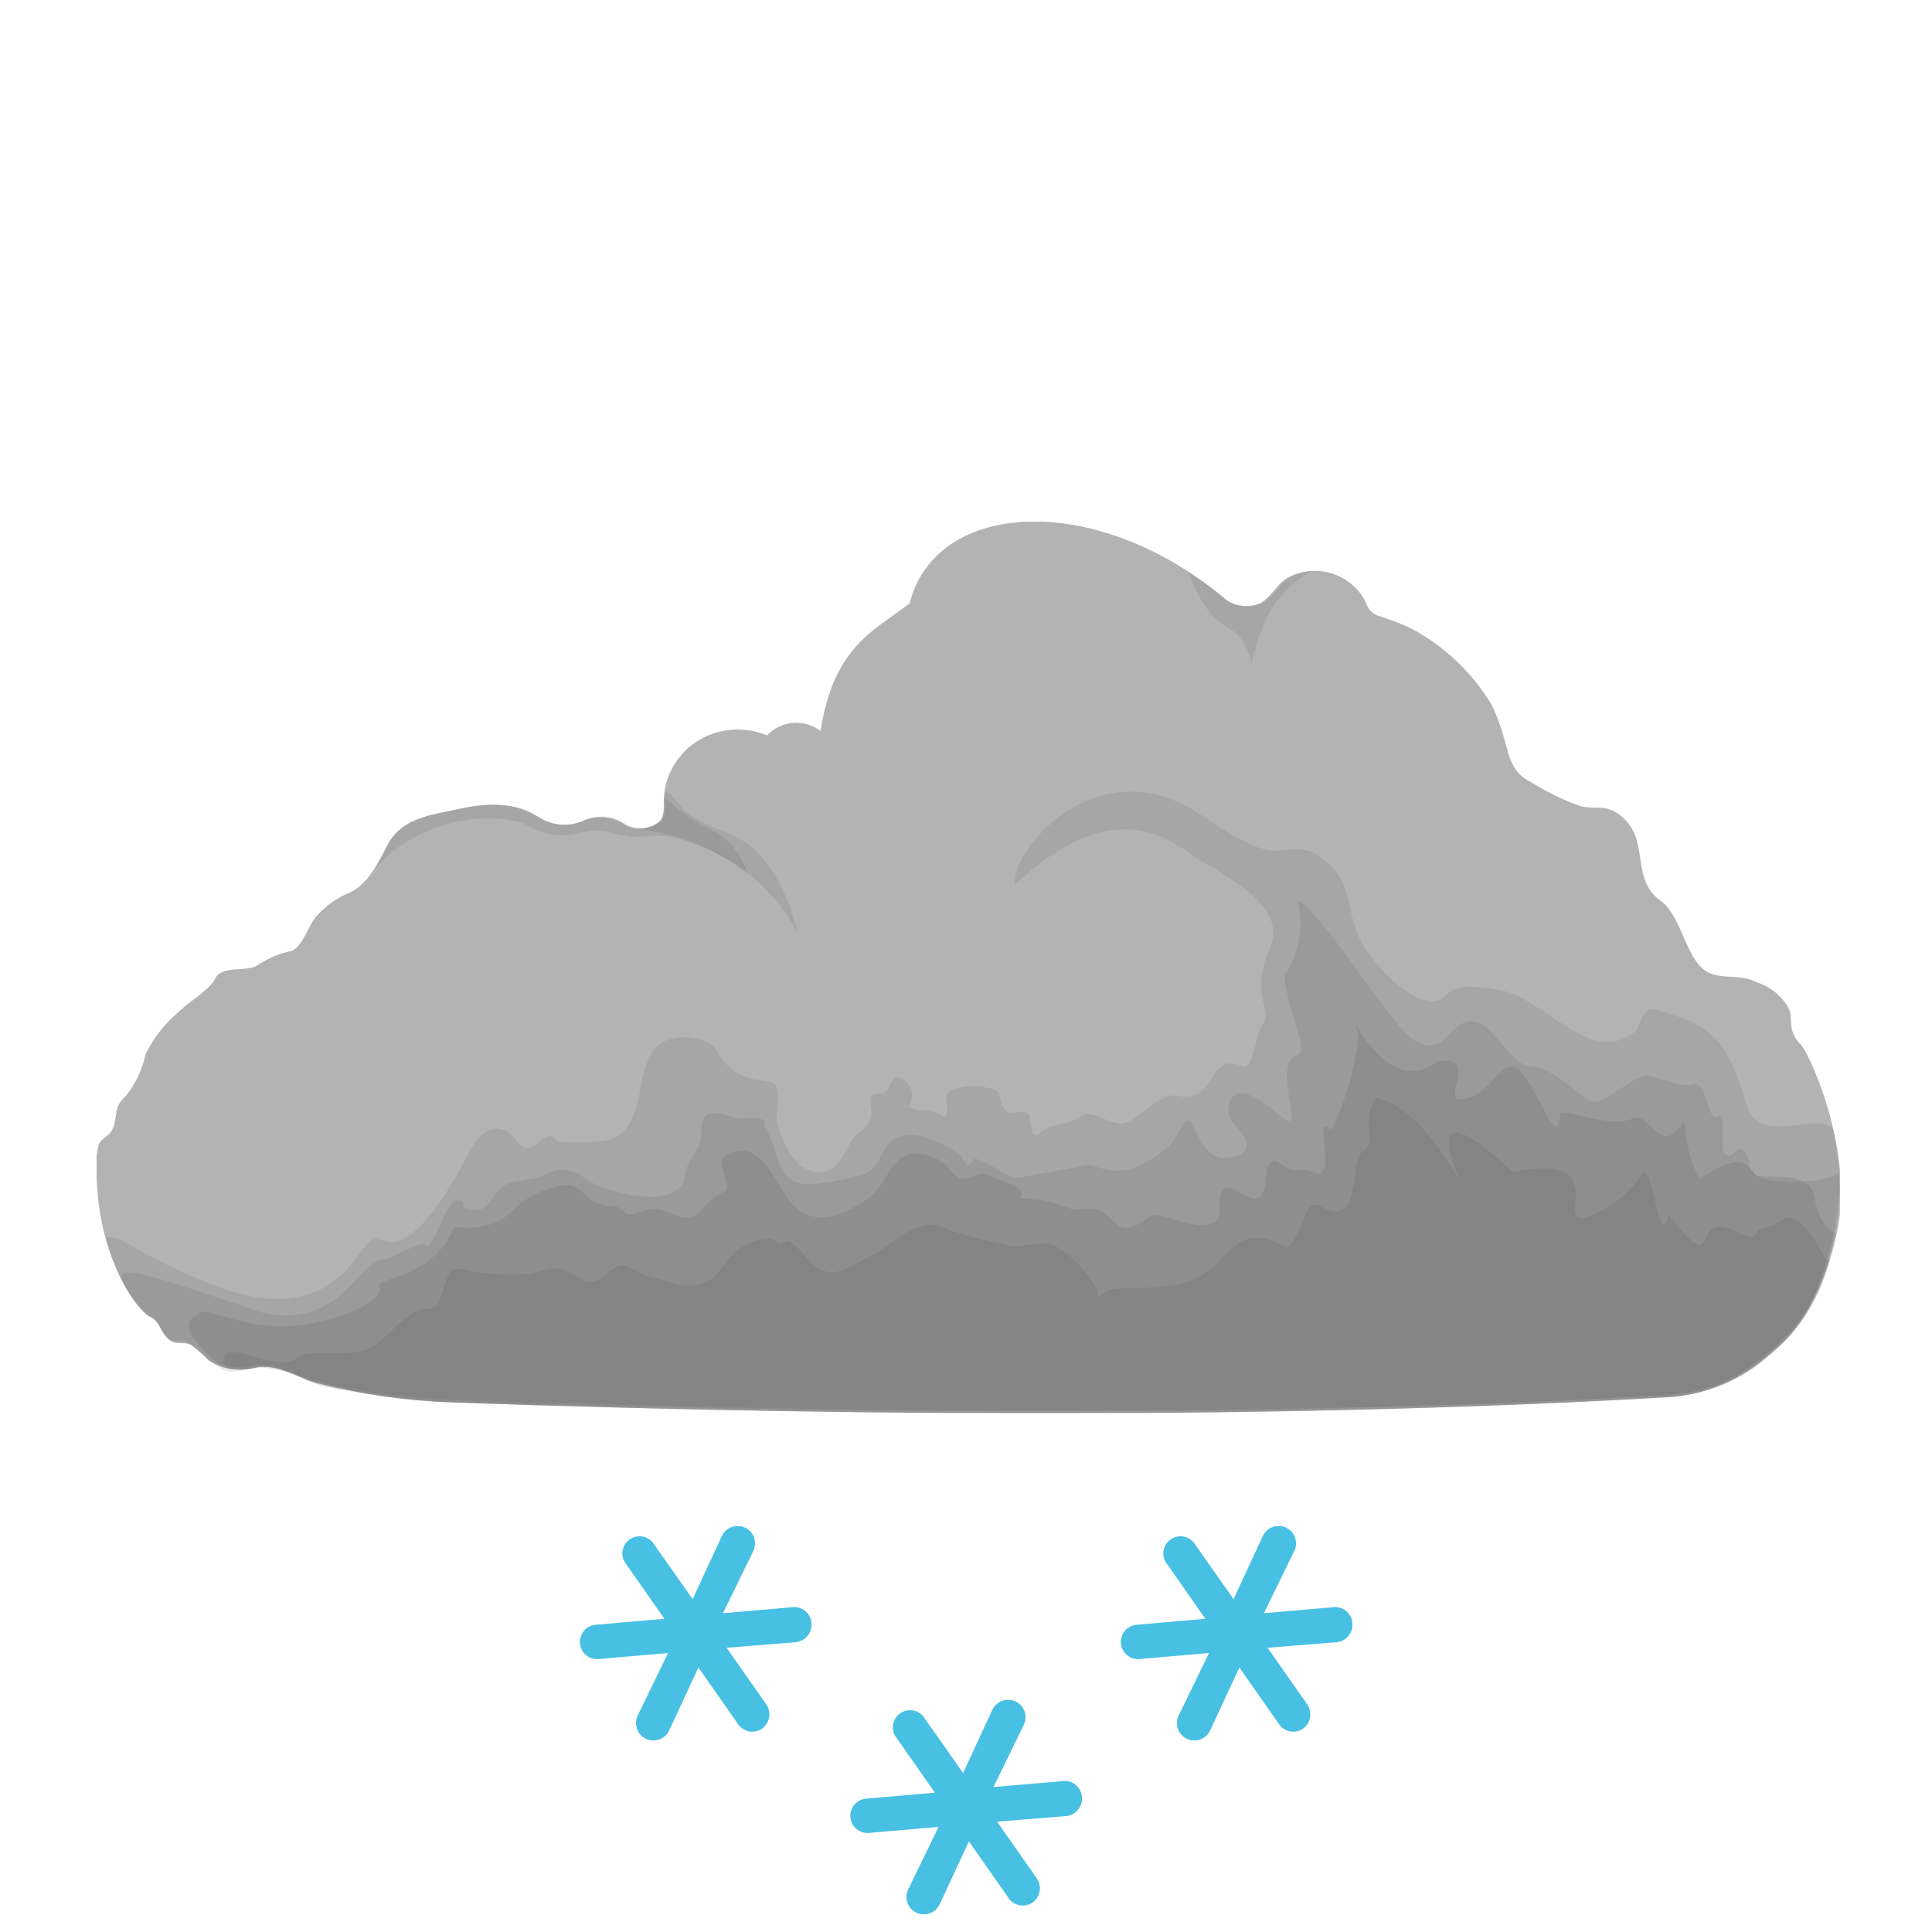 <svg id="symbol" xmlns="http://www.w3.org/2000/svg" xmlns:xlink="http://www.w3.org/1999/xlink" viewBox="0 0 100 100"><defs><style>.cls-1{fill:#b3b3b3;}.cls-2{fill:#e6e6e6;}.cls-3{fill:#999;}.cls-3,.cls-4{opacity:0.14;}.cls-10,.cls-4,.cls-5,.cls-7,.cls-8{fill:#595959;}.cls-5{opacity:0.16;}.cls-6,.cls-7{opacity:0.18;}.cls-10,.cls-9{opacity:0.2;}.cls-11{fill:#47c0e3;}</style><symbol id="snowflake" data-name="snowflake" viewBox="0 0 12 11.08"><path class="cls-11" d="M4.64,10.56L6.15,7.31l2.06,2.94a0.89,0.89,0,0,0,1.24.22,0.91,0.91,0,0,0,.22-1.24L7.61,6.29,11.19,6A0.91,0.91,0,0,0,12,5a0.89,0.89,0,0,0-1-.81l-3.58.31L9,1.26A0.89,0.89,0,0,0,7.36.51L5.85,3.77,3.78,0.83a0.89,0.89,0,0,0-1.46,1L4.39,4.79,0.81,5.1A0.89,0.89,0,0,0,1,6.87l3.58-.31L3,9.81A0.89,0.89,0,1,0,4.64,10.56Z"/></symbol><symbol id="cloud3_2" data-name="cloud3 2" viewBox="0 0 89.34 45.68"><g id="_Group_" data-name="&lt;Group&gt;"><g id="New_Symbol" data-name="New Symbol"><g id="cloud1_3" data-name="cloud1 3"><g id="_Group_2" data-name="&lt;Group&gt;"><path id="_Path_" data-name="&lt;Path&gt;" class="cls-1" d="M87.34,26.81C86.57,26,87,25.51,86.7,24.92a2.81,2.81,0,0,0-1.62-1.31c-0.81-.42-1.5-0.17-2.3-0.43-1.33-.43-1.45-2.9-2.65-3.77-1.55-1.12-.49-3.08-2-4.32-0.76-.63-1.26-0.33-2.06-0.5a12.41,12.41,0,0,1-2.5-1.21c-1.48-.7-1.06-1.9-2.08-4a10.68,10.68,0,0,0-4-3.84,11.28,11.28,0,0,0-1.8-.71c-0.65-.25-0.55-0.72-0.94-1.17a2.94,2.94,0,0,0-3.61-.84c-0.62.29-.89,1-1.47,1.34A1.82,1.82,0,0,1,57.88,4C51.23-1.62,43-1.11,41.67,4.18c-1.75,1.39-3.89,2.15-4.57,6.55a2.05,2.05,0,0,0-2.74.23,3.84,3.84,0,0,0-2.26-.23,3.73,3.73,0,0,0-3,3.1c-0.09.61,0.08,1.28-.25,1.53a1.58,1.58,0,0,1-1.74.19A2.2,2.2,0,0,0,25,15.3a2.41,2.41,0,0,1-2.28-.12c-0.63-.39-1.72-1-4.13-0.46-1.46.32-3,.45-3.73,1.94-1.55,3.11-1.89,1.76-3.57,3.53-0.44.47-.71,1.58-1.31,1.81a5,5,0,0,0-1.6.65c-0.61.47-1.52,0.1-2.14,0.55C6,23.42,6.13,23.52,5.58,24s-1,.75-1.4,1.15A6.53,6.53,0,0,0,2.51,27.3a5.2,5.2,0,0,1-1,2.12c-0.7.63-.37,1-0.72,1.76-0.16.33-.54,0.4-0.68,0.75A4.31,4.31,0,0,0,0,33.51c0.1,4.37,2.14,6.95,2.74,7.24s0.57,1,1.12,1.27c0.31,0.15.66,0,1,.19a7.58,7.58,0,0,1,.92.81,3.09,3.09,0,0,0,2.49.31c1.17-.12,1.9.5,3,0.8a32.31,32.31,0,0,0,6.79,1c20,0.72,43.18.87,62.3-.25a8.55,8.55,0,0,0,5.41-2.21c0.75-.64,2.48-2,3.41-6.21S87.75,27.22,87.34,26.81Z"/><path id="_Path_2" data-name="&lt;Path&gt;" class="cls-2" d="M89.33,34.65c0,0.08,0,.17,0,0.25C89.33,34.82,89.33,34.73,89.33,34.65Z"/><path id="_Path_3" data-name="&lt;Path&gt;" class="cls-2" d="M89.33,33.93c0,0.06,0,.13,0,0.19S89.33,34,89.33,33.93Z"/><path id="_Path_4" data-name="&lt;Path&gt;" class="cls-3" d="M89.34,34.12c0,0.18,0,.35,0,0.53C89.33,34.47,89.34,34.3,89.34,34.12Z"/><path id="_Path_5" data-name="&lt;Path&gt;" class="cls-4" d="M89.32,33.81c0-.4-0.05-0.8-0.1-1.19V32.48c-0.06-.41-0.13-0.81-0.21-1.2l0-.1c-0.7-1.07-3.84.94-4.46-1.32-1.08-3.68-2.09-4.12-4.58-4.83-0.82-.26-0.77.78-1.12,1.1a2.25,2.25,0,0,1-2,.47c-1.45-.36-3.38-2.29-4.82-2.57-3.87-.76-2.1,1-4.32.4a7.24,7.24,0,0,1-2.11-1.78c-2.13-2.34-.58-4.27-3.38-5.75-1.94-.5-1.41,1-5.54-1.82-5.36-3.69-9.91,1.85-9.6,3.51,5.35-5,8.23-2,9.56-1.18,1.95,1.14,4.36,2.5,3.47,4.52-1,2.18.15,3.19-.31,3.75s-0.46,2.5-1.13,2.22c-1.78-.76-1.18,1.95-3.3,1.52-0.82-.16-1.75,1-2.54,1.35S51.07,30,50.36,30.5s-1.46.3-2,.82-0.49-.82-0.57-0.92c-0.33-.4-0.86.12-1.22-0.25-0.53-.55.09-1-1-1.15a2.87,2.87,0,0,0-1.86.19c-0.4.32,0.1,1-.25,1.37-0.44-.53-1.34-0.24-1.87-0.6a0.94,0.94,0,0,0-.27-1.39c-0.72-.44-0.54.7-1.1,0.73-0.77,0-.54.31-0.51,1s-0.74.95-1,1.4c-0.59,1.1-1.16,2.24-2.68,1.29a3.73,3.73,0,0,1-.91-1.5c-0.46-.8-0.15-1.33-0.2-2.17s-0.83-.58-1.37-0.78a2.61,2.61,0,0,1-1.67-1.27c-0.46-1-2.5-1.12-3.23-.32-0.87,1-.64,2.69-1.31,3.81a1.84,1.84,0,0,1-1.71,1,8.68,8.68,0,0,1-2,0c-0.69-1-1.21,1.14-2.08,0-1-1.31-2-.44-2.59.79-0.88,1.71-2.93,5.24-4.48,4.17-0.95-.65-1.69,5.24-8.8,2.28C2.18,37.64.92,36.26,0.49,36.77c0.08,0.28.16,0.57,0.25,0.82l0.08,0.2q0.15,0.38.3,0.72l0,0.06,0.13,0.26c0.1,0.19.2,0.37,0.29,0.53l0.16,0.25c0.1,0.15.2,0.3,0.29,0.42l0.11,0.14a4.09,4.09,0,0,0,.31.35l0,0a1.3,1.3,0,0,0,.27.2l0.09,0.06L3,40.89,3.06,41l0,0a3.7,3.7,0,0,1,.29.46l0.07,0.11,0.06,0.09,0.1,0.11,0.06,0.06a0.83,0.83,0,0,0,.2.14c0.31,0.15.66,0,1,.19h0a6.76,6.76,0,0,1,.86.76l0,0h0a1.73,1.73,0,0,0,.24.16L6.23,43.3h0c0.45,0.49,1.41.15,2.09,0h0a2.93,2.93,0,0,1,.49,0h0L9.19,43.4h0a6.73,6.73,0,0,1,1.09.39l0.13,0.05,0.07,0L10.73,44l0.47,0.16c0.29,0.08.61,0.16,0.94,0.24l0.32,0.07,0.21,0h0a35.93,35.93,0,0,0,4,.55h0.15L18,45.11l4.42,0.15,1.28,0,3.37,0.09,1.3,0,4.08,0.09h0.48c3.26,0.06,6.55.11,9.85,0.13h0.59l4.64,0h0.26c3.39,0,6.78,0,10.13-.07h0l5.37-.1h0.42l5.34-.15h0.28l4.53-.18,1.2-.05,4.64-.24h0.1a9.76,9.76,0,0,0,1-.12l0.17,0a9.15,9.15,0,0,0,.89-0.21h0a8.15,8.15,0,0,0,1.71-.73l0.13-.08c0.19-.12.38-0.24,0.56-0.37l0.21-.15,0.5-.39,0.14-.11a11,11,0,0,0,.82-0.76l0.16-.17,0.1-.11c0.11-.13.23-0.28,0.35-0.44L87.27,41l0.1-.14,0.16-.25,0.09-.14,0.17-.3L87.86,40,88,39.69l0.06-.13,0.18-.41,0-.1c0.07-.16.13-0.32,0.19-0.49l0-.05a16.55,16.55,0,0,0,.58-2,9.59,9.59,0,0,0,.21-1.61h0C89.34,34.49,89.33,34.15,89.32,33.81Z"/><path id="_Compound_Path_" data-name="&lt;Compound Path&gt;" class="cls-5" d="M89.29,33.27c0,0.6-3.54.75-4.2,0.25s-0.15-.58-0.6-1.19-0.69.63-1.08,0c-0.25-.38.17-2.14-0.35-1.84s-0.52-1.94-1.27-1.65c-0.48.18-1.7-.34-2.22-0.44-0.77-.15-2.26,1.56-3,1.3-0.4-.14-2.06-1.8-3-1.78-1.21,0-2-2.42-3.17-2.32s-1.27,1.87-2.85,1c-1.15-.62-5-7-6-7.15a4.67,4.67,0,0,1-.68,3.81c0.21,2.12,1.35,3.87.62,4.11-1.23.4,0.38,3.95-.57,3.27-0.55-.39-1.57-1.35-2.27-1.35s-0.85,1.06-.39,1.54,1.3,1.42-.05,1.73c-1.2.28-1.56-.69-2-1.57s-0.63.46-1.33,1.07c-2.45,2.11-3.52.77-4.23,0.93-1,.22-2.33.42-3.21,0.6s-1.62-.87-2.49-0.94a0.54,0.54,0,0,1-.3.34,0.77,0.77,0,0,1-.32-0.49c-0.87-.57-2.06-1.28-3.15-1s-0.83,1.75-2.05,2c-0.82.19-2.49,0.65-3.27,0.36-1.09-.41-1-2.06-1.64-2.85,0.27-.62-1-0.42-1.23-0.41-0.72-.09-1.88-0.8-2,0.43a3,3,0,0,1-.14,1.05,3.29,3.29,0,0,0-.67,1.26c-0.1,2.12-4,1.07-5.11.36a1.78,1.78,0,0,0-2.15-.2c-0.69.35-1.7,0.14-2.26,0.7s-0.55,1.21-1.61,1.05c-0.53-.08,0-0.46-0.58-0.47s-1.28,2.81-1.61,2.28c-0.16-.27-1.74.71-2,0.72-1.52,0-2.2,3.55-6.26,2.79-4.31-1.44-7-2.41-7.27-2a0.45,0.45,0,0,0,0,.38l0.17,0.3a4.13,4.13,0,0,0,1.19,1.42h0a1.36,1.36,0,0,1,.54.6,1.43,1.43,0,0,0,.52.62l0,0c0.31,0.15.66,0,1,.19a7.58,7.58,0,0,1,.92.81,3.09,3.09,0,0,0,2.49.31c1.17-.12,1.9.5,3,0.8a24.76,24.76,0,0,0,3.24.65,35.54,35.54,0,0,0,3.54.33c8.3,0.3,17.17.5,26.07,0.55h0.28c4.34,0,8.69,0,13,0,8-.1,15.76-0.34,23-0.76A8.7,8.7,0,0,0,83.63,44a9.42,9.42,0,0,0,2.06-1.37l0.18-.15c0.82-.7,2.37-2.14,3.23-6.06a9.64,9.64,0,0,0,.23-1.83C89.34,34.17,89.32,33.75,89.29,33.27Zm-6.56-2.09h0Z"/><g id="_Group_3" data-name="&lt;Group&gt;" class="cls-6"><path id="_Path_6" data-name="&lt;Path&gt;" class="cls-7" d="M38,45.67h0Z"/><path id="_Path_7" data-name="&lt;Path&gt;" class="cls-8" d="M88,34.47c-0.24-1.3-2.9-.74-3-1-0.41-.67-0.89-1.11-2.85.22-1-1.78-.52-3.4-1-2.73-1,1.51-1.6-.74-2.41-0.38-1.3.57-3.7-.66-3.74-0.19-0.16,1.72-.86-0.67-1.9-2.06s-1.58,1.31-3.24,1.27c-0.87,0,1-2.32-1.14-1.93C66,29.72,64,24.45,64.6,26c0.35,0.92-1.16,5.4-1.4,5.14-0.92-1,.48,2.85-0.83,2.19-0.51-.26-0.89.08-1.4-0.23-0.28-.17-0.6-0.58-0.9-0.14s0.06,1.8-.82,1.72a9.06,9.06,0,0,1-1.11-.54c-0.88-.18-0.44,1.31-0.68,1.61-0.73.88-3-.49-3.43-0.16-1.89,1.38-1.65,0-2.76-.32-0.47-.14-0.93.05-1.39-0.07a6.89,6.89,0,0,0-2.57-.52c0.49-.57-1.12-0.92-1.52-1.15-0.6-.35-1,0.25-1.57.12A1.8,1.8,0,0,1,43.58,33a2.66,2.66,0,0,0-1.28-.59c-1.59-.31-1.67,1.53-2.79,2.29-1.28.88-2.74,1.53-3.93,0.19-0.65-.74-1.35-2.72-2.54-2.65-2,.11-0.26,1.77-0.87,2.08A3.76,3.76,0,0,0,31,35.3c-0.62.67-1.25,0.26-1.95,0s-1.16.22-1.86,0.19a5.26,5.26,0,0,1-.54-0.4,3.06,3.06,0,0,1-1.1-.21C25,34.55,24.66,33.94,24,34a4.92,4.92,0,0,0-1.92.7c-0.51.31-.9,0.79-1.4,1.12a3.81,3.81,0,0,1-2.34.3c-1.07,2.73-4.16,2.61-3.86,3.11,0.39,0.66-2.29,1.91-4.74,2-2.1.1-4-.89-4.36-0.72-1.45.65-.18,1.6,0.89,2.71a0.5,0.5,0,0,0,.21.13h0a5.33,5.33,0,0,0,1.77,0,5.71,5.71,0,0,1,2.68.71,6.59,6.59,0,0,0,1.34.37l0.32,0.05a35.44,35.44,0,0,0,5.41.65c13.25,0.48,28,.7,41.93.47,7.06-.12,13.95-0.35,20.37-0.72a8.64,8.64,0,0,0,3.53-.92,9.13,9.13,0,0,0,1.5-1l0.38-.31c0.75-.64,2.48-2,3.41-6.21h0C88.82,36.39,88.28,36,88,34.47Z"/></g><path id="_Path_8" data-name="&lt;Path&gt;" class="cls-4" d="M59.2,7.25c0.46-2,1.08-3.57,3.05-4.71a3.12,3.12,0,0,0-1,.29c-0.62.29-.89,1-1.47,1.34A1.82,1.82,0,0,1,57.91,4a19.1,19.1,0,0,0-2-1.45C57.5,6.5,58.41,4.5,59.2,7.25Z"/><path id="_Path_9" data-name="&lt;Path&gt;" class="cls-4" d="M21.75,15.4c2.69,1.48,2.8,0,4.72.56,1.6,0.48,1.88-.15,3.46.33a9.74,9.74,0,0,1,6,4.78c-0.21-.83-1.06-4.14-3.51-5.07-2.94-1.11-2.34-1.65-3.26-2.18v0s0,0.09,0,.14a4,4,0,0,1,0,.58,1,1,0,0,1-.22.81,1.58,1.58,0,0,1-1.74.19A2.2,2.2,0,0,0,25,15.3a2.41,2.41,0,0,1-2.28-.12c-0.63-.39-1.72-1-4.13-0.46-1.46.32-3,.45-3.73,1.94a11.63,11.63,0,0,1-.65,1.16A7.85,7.85,0,0,1,21.75,15.4Z"/><path id="_Path_10" data-name="&lt;Path&gt;" class="cls-5" d="M33.34,18a3.68,3.68,0,0,0-2.27-2.4,13.24,13.24,0,0,1-2-1.48,1.71,1.71,0,0,1-.23,1.23,1.46,1.46,0,0,1-1,.36C26.32,15.77,29.87,15.37,33.34,18Z"/><g id="_Group_4" data-name="&lt;Group&gt;" class="cls-9"><path id="_Path_11" data-name="&lt;Path&gt;" class="cls-8" d="M88.6,37.81c-1.73-3.34-2.18-1.77-2.88-1.69-1.24.15-.13,1-1.71,0.25-2.5-1.18-.63,2.73-3.45-0.85-0.47,2.07-.85-2.94-1.37-2.07a5.5,5.5,0,0,1-2.39,2c-2.71,1.31,1.48-3.26-4.23-2.11,0,0-4.55-4.5-2.92-.13,0.77,2.07-1.25-3.11-4.1-3.68-0.82,1.4.2,2.19-.7,2.79-0.63.42,0,4-2.09,2.79C61.85,34.57,62,36.23,61,37.26c-2.16-1.52-3.13.44-3.94,1.06C55,40,52,38.66,51.32,39.81,51.42,38.9,49.4,37,48.75,37c-0.8-.07-1.6.31-2.38,0a18,18,0,0,1-2.77-.74c-1.51-.81-2.68.79-4,1.41-0.71.33-1.47,1-2.31,0.73s-1.11-1.18-1.84-1.53a1.36,1.36,0,0,1-.26.06c-0.44.27-.24-0.08-0.56-0.17a2.63,2.63,0,0,0-2.15.95c-0.64.65-.62,1.07-1.56,1.36s-1.66-.2-2.52-0.36-1.22-1-2.1-.3c-0.59.47-.92,0.81-1.65,0.3-1-.69-1.35-0.41-2.47-0.16a11.09,11.09,0,0,1-3.57-.26c-1-.14-0.64,2.15-1.69,2.06s-2.29,2-3.3,2.16c-1.65.3-2.79-.13-3.38,0.38-0.94.81-3.92-1.27-3.72,0.25a2,2,0,0,0,.23.28,7.08,7.08,0,0,0,1.52-.09c1.17-.12,1.9.5,3,0.8a32.31,32.31,0,0,0,6.79,1c20,0.72,43.18.87,62.3-.25a8.55,8.55,0,0,0,5.41-2.21,9,9,0,0,0,3.05-4.83Z"/><path id="_Path_12" data-name="&lt;Path&gt;" class="cls-10" d="M35.44,36.89c-0.09-.07-0.36-0.17,0,0h0Z"/></g></g></g></g></g></symbol><symbol id="cloud3" data-name="cloud3" viewBox="0 0 90.39 46.21"><use id="cloud3_2-3" data-name="cloud3 2" width="89.34" height="45.68" transform="scale(1.01)" xlink:href="#cloud3_2"/></symbol></defs><title>symbols</title><use id="snowflake-3" data-name="snowflake" width="12" height="11.08" transform="translate(30 79)" xlink:href="#snowflake"/><use id="snowflake-6" data-name="snowflake" width="12" height="11.08" transform="translate(44 88)" xlink:href="#snowflake"/><use id="snowflake-9" data-name="snowflake" width="12" height="11.08" transform="translate(58 79)" xlink:href="#snowflake"/><use id="cloud3-3" data-name="cloud3" width="90.39" height="46.21" transform="translate(5 27)" xlink:href="#cloud3"/></svg>